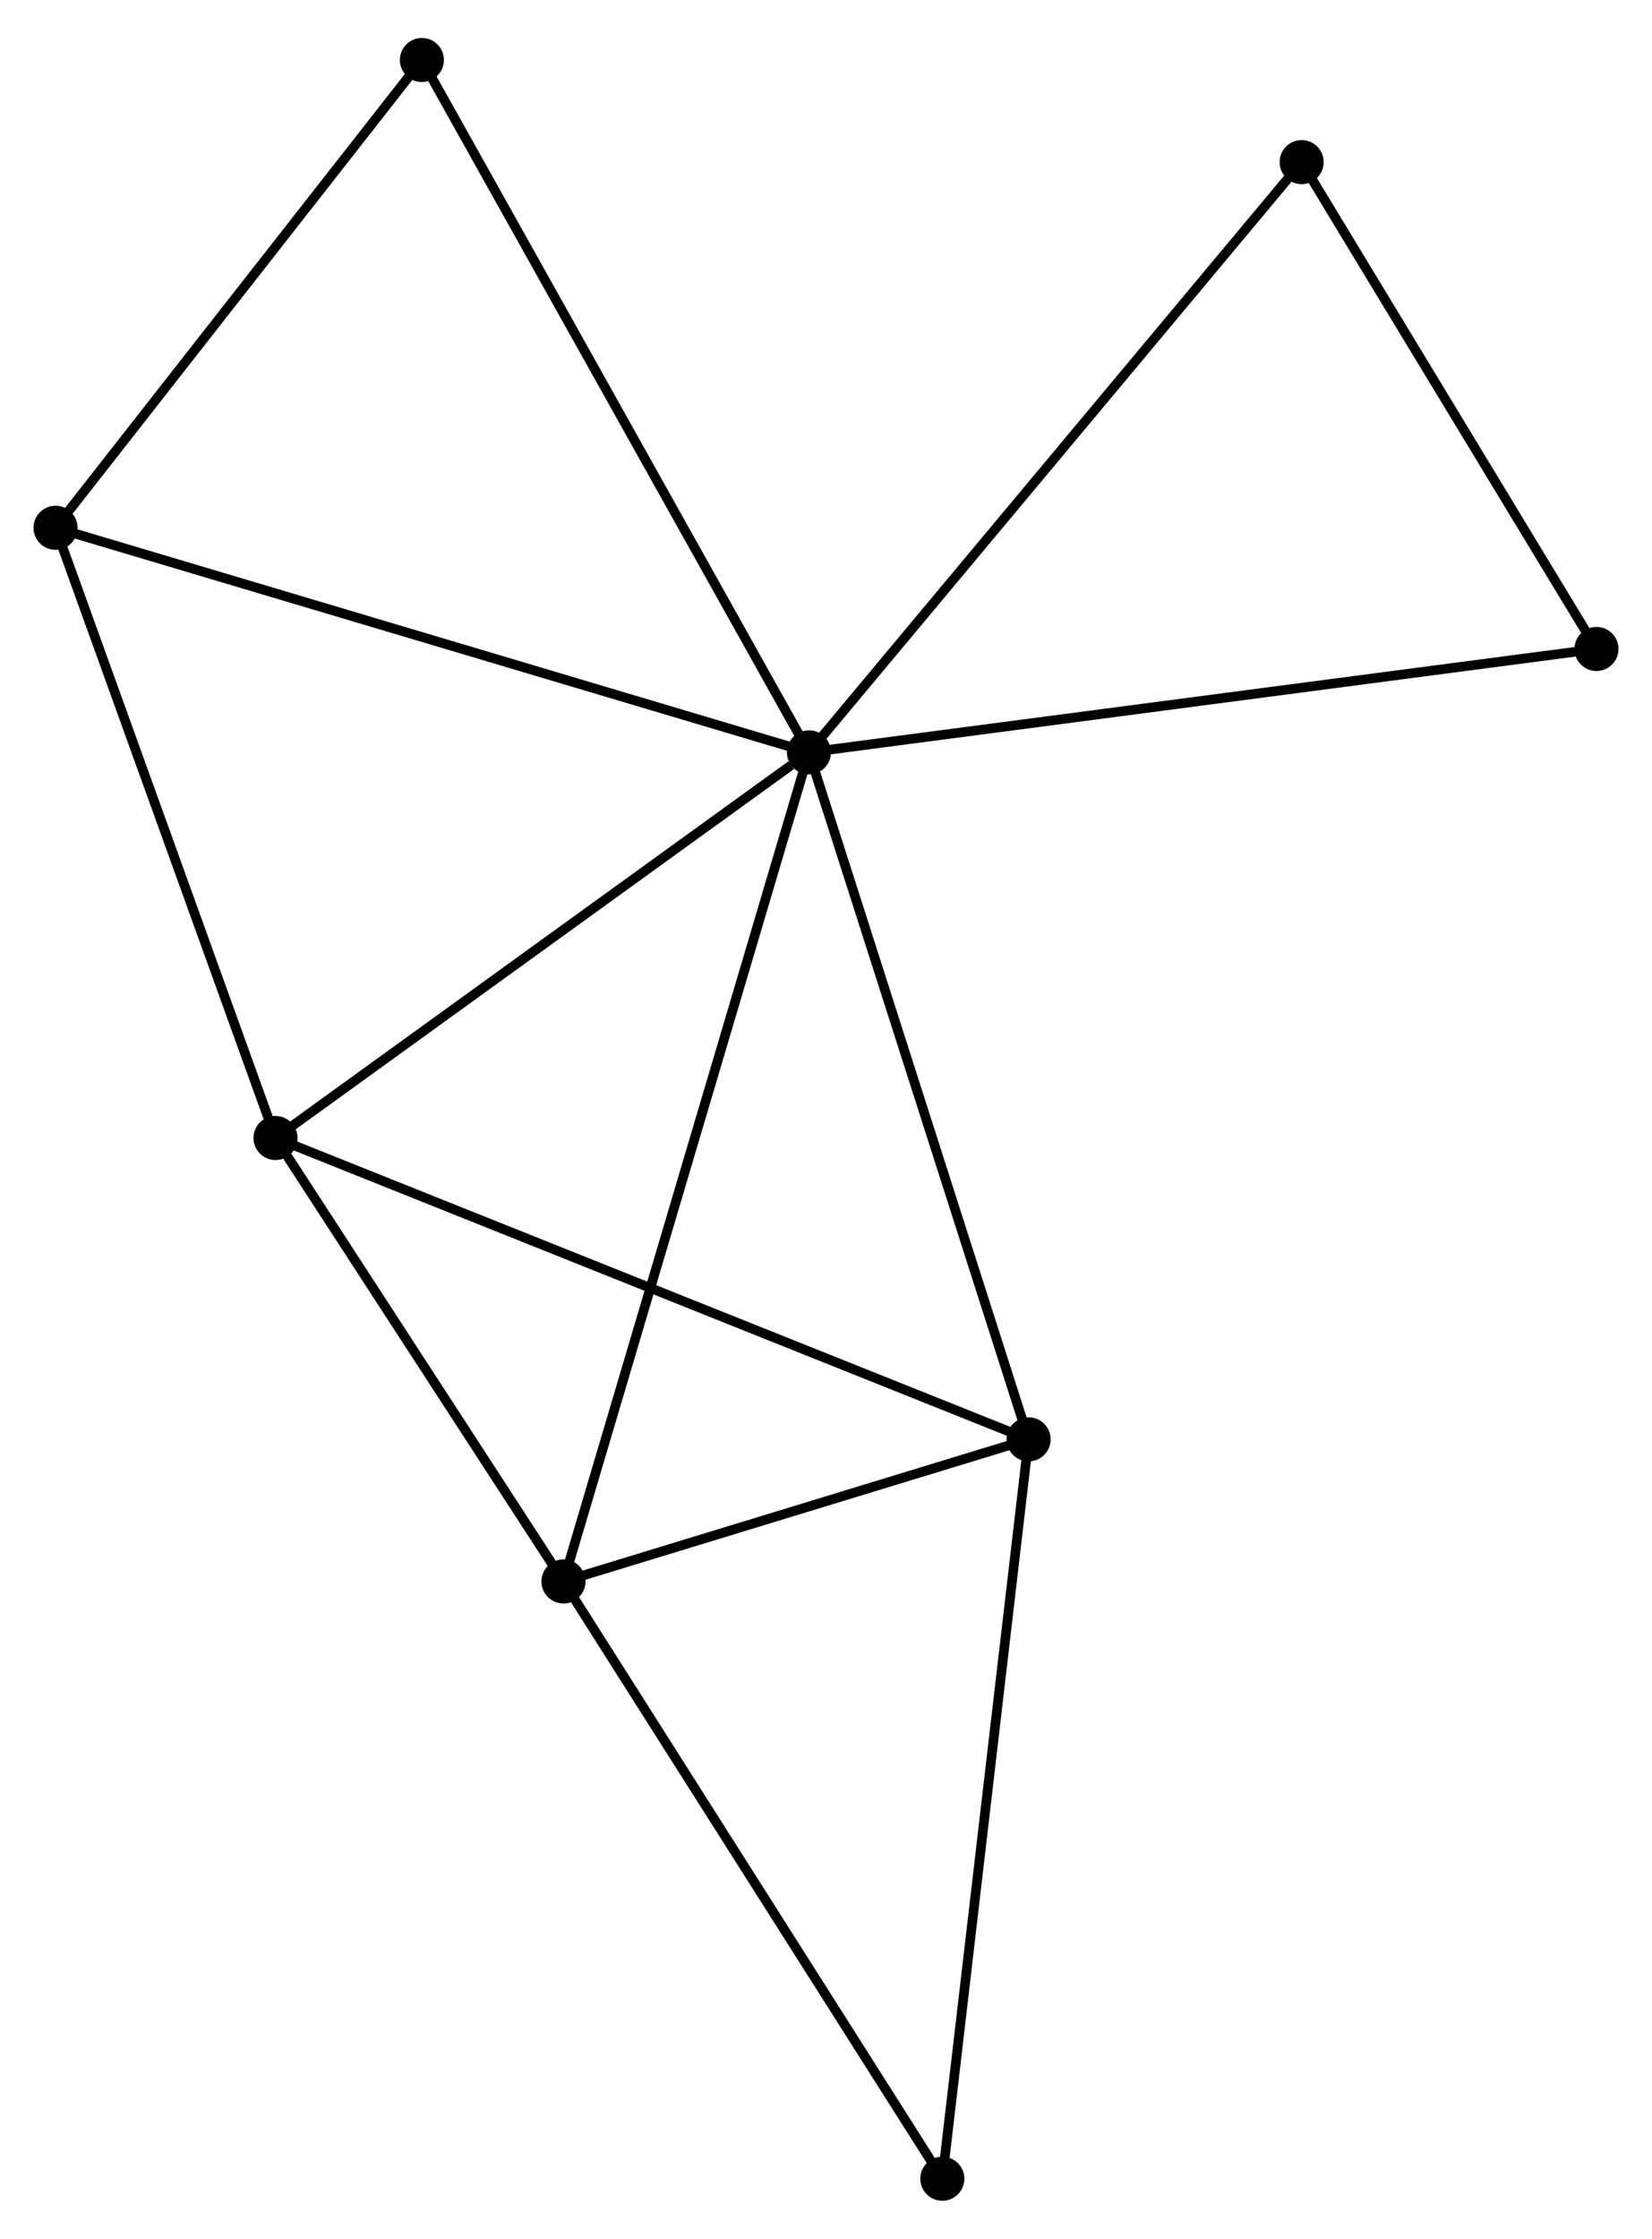 <?xml version="1.0" encoding="UTF-8" standalone="no"?>
<!DOCTYPE svg PUBLIC "-//W3C//DTD SVG 1.1//EN"
 "http://www.w3.org/Graphics/SVG/1.1/DTD/svg11.dtd">
<!-- Generated by graphviz version 2.36.0 (20140111.2315)
 -->
<!-- Title: %3 Pages: 1 -->
<svg width="172pt" height="233pt"
 viewBox="0.00 0.00 172.49 232.74" xmlns="http://www.w3.org/2000/svg" xmlns:xlink="http://www.w3.org/1999/xlink">
<g id="graph0" class="graph" transform="scale(1 1) rotate(0) translate(4 228.739)">
<title>%3</title>
<!-- 0 -->
<g id="node1" class="node"><title>0</title>
<ellipse fill="black" stroke="black" cx="80.463" cy="-150.676" rx="1.8" ry="1.8"/>
</g>
<!-- 1 -->
<g id="node2" class="node"><title>1</title>
<ellipse fill="black" stroke="black" cx="24.766" cy="-110.424" rx="1.8" ry="1.8"/>
</g>
<!-- 0&#45;&#45;1 -->
<g id="edge1" class="edge"><title>0&#45;&#45;1</title>
<path fill="none" stroke="black" d="M78.61,-149.337C70.003,-143.116 34.017,-117.11 26.249,-111.496"/>
</g>
<!-- 2 -->
<g id="node3" class="node"><title>2</title>
<ellipse fill="black" stroke="black" cx="103.4" cy="-78.972" rx="1.8" ry="1.8"/>
</g>
<!-- 0&#45;&#45;2 -->
<g id="edge2" class="edge"><title>0&#45;&#45;2</title>
<path fill="none" stroke="black" d="M81.03,-148.903C84.176,-139.069 99.463,-91.282 102.769,-80.946"/>
</g>
<!-- 3 -->
<g id="node4" class="node"><title>3</title>
<ellipse fill="black" stroke="black" cx="54.834" cy="-64.14" rx="1.8" ry="1.8"/>
</g>
<!-- 0&#45;&#45;3 -->
<g id="edge3" class="edge"><title>0&#45;&#45;3</title>
<path fill="none" stroke="black" d="M79.928,-148.868C76.592,-137.606 58.693,-77.17 55.366,-65.937"/>
</g>
<!-- 4 -->
<g id="node5" class="node"><title>4</title>
<ellipse fill="black" stroke="black" cx="1.8" cy="-174.114" rx="1.8" ry="1.8"/>
</g>
<!-- 0&#45;&#45;4 -->
<g id="edge4" class="edge"><title>0&#45;&#45;4</title>
<path fill="none" stroke="black" d="M78.519,-151.255C67.635,-154.498 14.381,-170.365 3.677,-173.555"/>
</g>
<!-- 6 -->
<g id="node6" class="node"><title>6</title>
<ellipse fill="black" stroke="black" cx="131.909" cy="-212.278" rx="1.8" ry="1.8"/>
</g>
<!-- 0&#45;&#45;6 -->
<g id="edge5" class="edge"><title>0&#45;&#45;6</title>
<path fill="none" stroke="black" d="M81.735,-152.199C88.79,-160.647 123.077,-201.702 130.493,-210.582"/>
</g>
<!-- 7 -->
<g id="node7" class="node"><title>7</title>
<ellipse fill="black" stroke="black" cx="40.05" cy="-222.939" rx="1.8" ry="1.8"/>
</g>
<!-- 0&#45;&#45;7 -->
<g id="edge6" class="edge"><title>0&#45;&#45;7</title>
<path fill="none" stroke="black" d="M79.464,-152.462C73.873,-162.46 46.514,-211.381 41.014,-221.215"/>
</g>
<!-- 8 -->
<g id="node8" class="node"><title>8</title>
<ellipse fill="black" stroke="black" cx="162.692" cy="-161.465" rx="1.8" ry="1.8"/>
</g>
<!-- 0&#45;&#45;8 -->
<g id="edge7" class="edge"><title>0&#45;&#45;8</title>
<path fill="none" stroke="black" d="M82.496,-150.942C93.872,-152.435 149.54,-159.739 160.73,-161.207"/>
</g>
<!-- 1&#45;&#45;2 -->
<g id="edge8" class="edge"><title>1&#45;&#45;2</title>
<path fill="none" stroke="black" d="M26.71,-109.647C37.589,-105.295 90.823,-84.003 101.524,-79.723"/>
</g>
<!-- 1&#45;&#45;3 -->
<g id="edge9" class="edge"><title>1&#45;&#45;3</title>
<path fill="none" stroke="black" d="M25.766,-108.884C30.331,-101.857 49.162,-72.87 53.798,-65.733"/>
</g>
<!-- 1&#45;&#45;4 -->
<g id="edge10" class="edge"><title>1&#45;&#45;4</title>
<path fill="none" stroke="black" d="M24.103,-112.262C20.75,-121.562 5.678,-163.358 2.422,-172.39"/>
</g>
<!-- 2&#45;&#45;3 -->
<g id="edge11" class="edge"><title>2&#45;&#45;3</title>
<path fill="none" stroke="black" d="M101.313,-78.335C93.325,-75.895 64.74,-67.165 56.858,-64.758"/>
</g>
<!-- 5 -->
<g id="node9" class="node"><title>5</title>
<ellipse fill="black" stroke="black" cx="94.391" cy="-1.8" rx="1.8" ry="1.8"/>
</g>
<!-- 2&#45;&#45;5 -->
<g id="edge12" class="edge"><title>2&#45;&#45;5</title>
<path fill="none" stroke="black" d="M103.178,-77.065C101.931,-66.388 95.832,-14.143 94.606,-3.641"/>
</g>
<!-- 3&#45;&#45;5 -->
<g id="edge13" class="edge"><title>3&#45;&#45;5</title>
<path fill="none" stroke="black" d="M55.811,-62.599C61.236,-54.049 87.6,-12.502 93.302,-3.516"/>
</g>
<!-- 4&#45;&#45;7 -->
<g id="edge14" class="edge"><title>4&#45;&#45;7</title>
<path fill="none" stroke="black" d="M3.073,-175.739C8.88,-183.151 32.835,-213.73 38.733,-221.258"/>
</g>
<!-- 6&#45;&#45;8 -->
<g id="edge15" class="edge"><title>6&#45;&#45;8</title>
<path fill="none" stroke="black" d="M132.933,-210.587C137.607,-202.873 156.885,-171.049 161.632,-163.214"/>
</g>
</g>
</svg>

